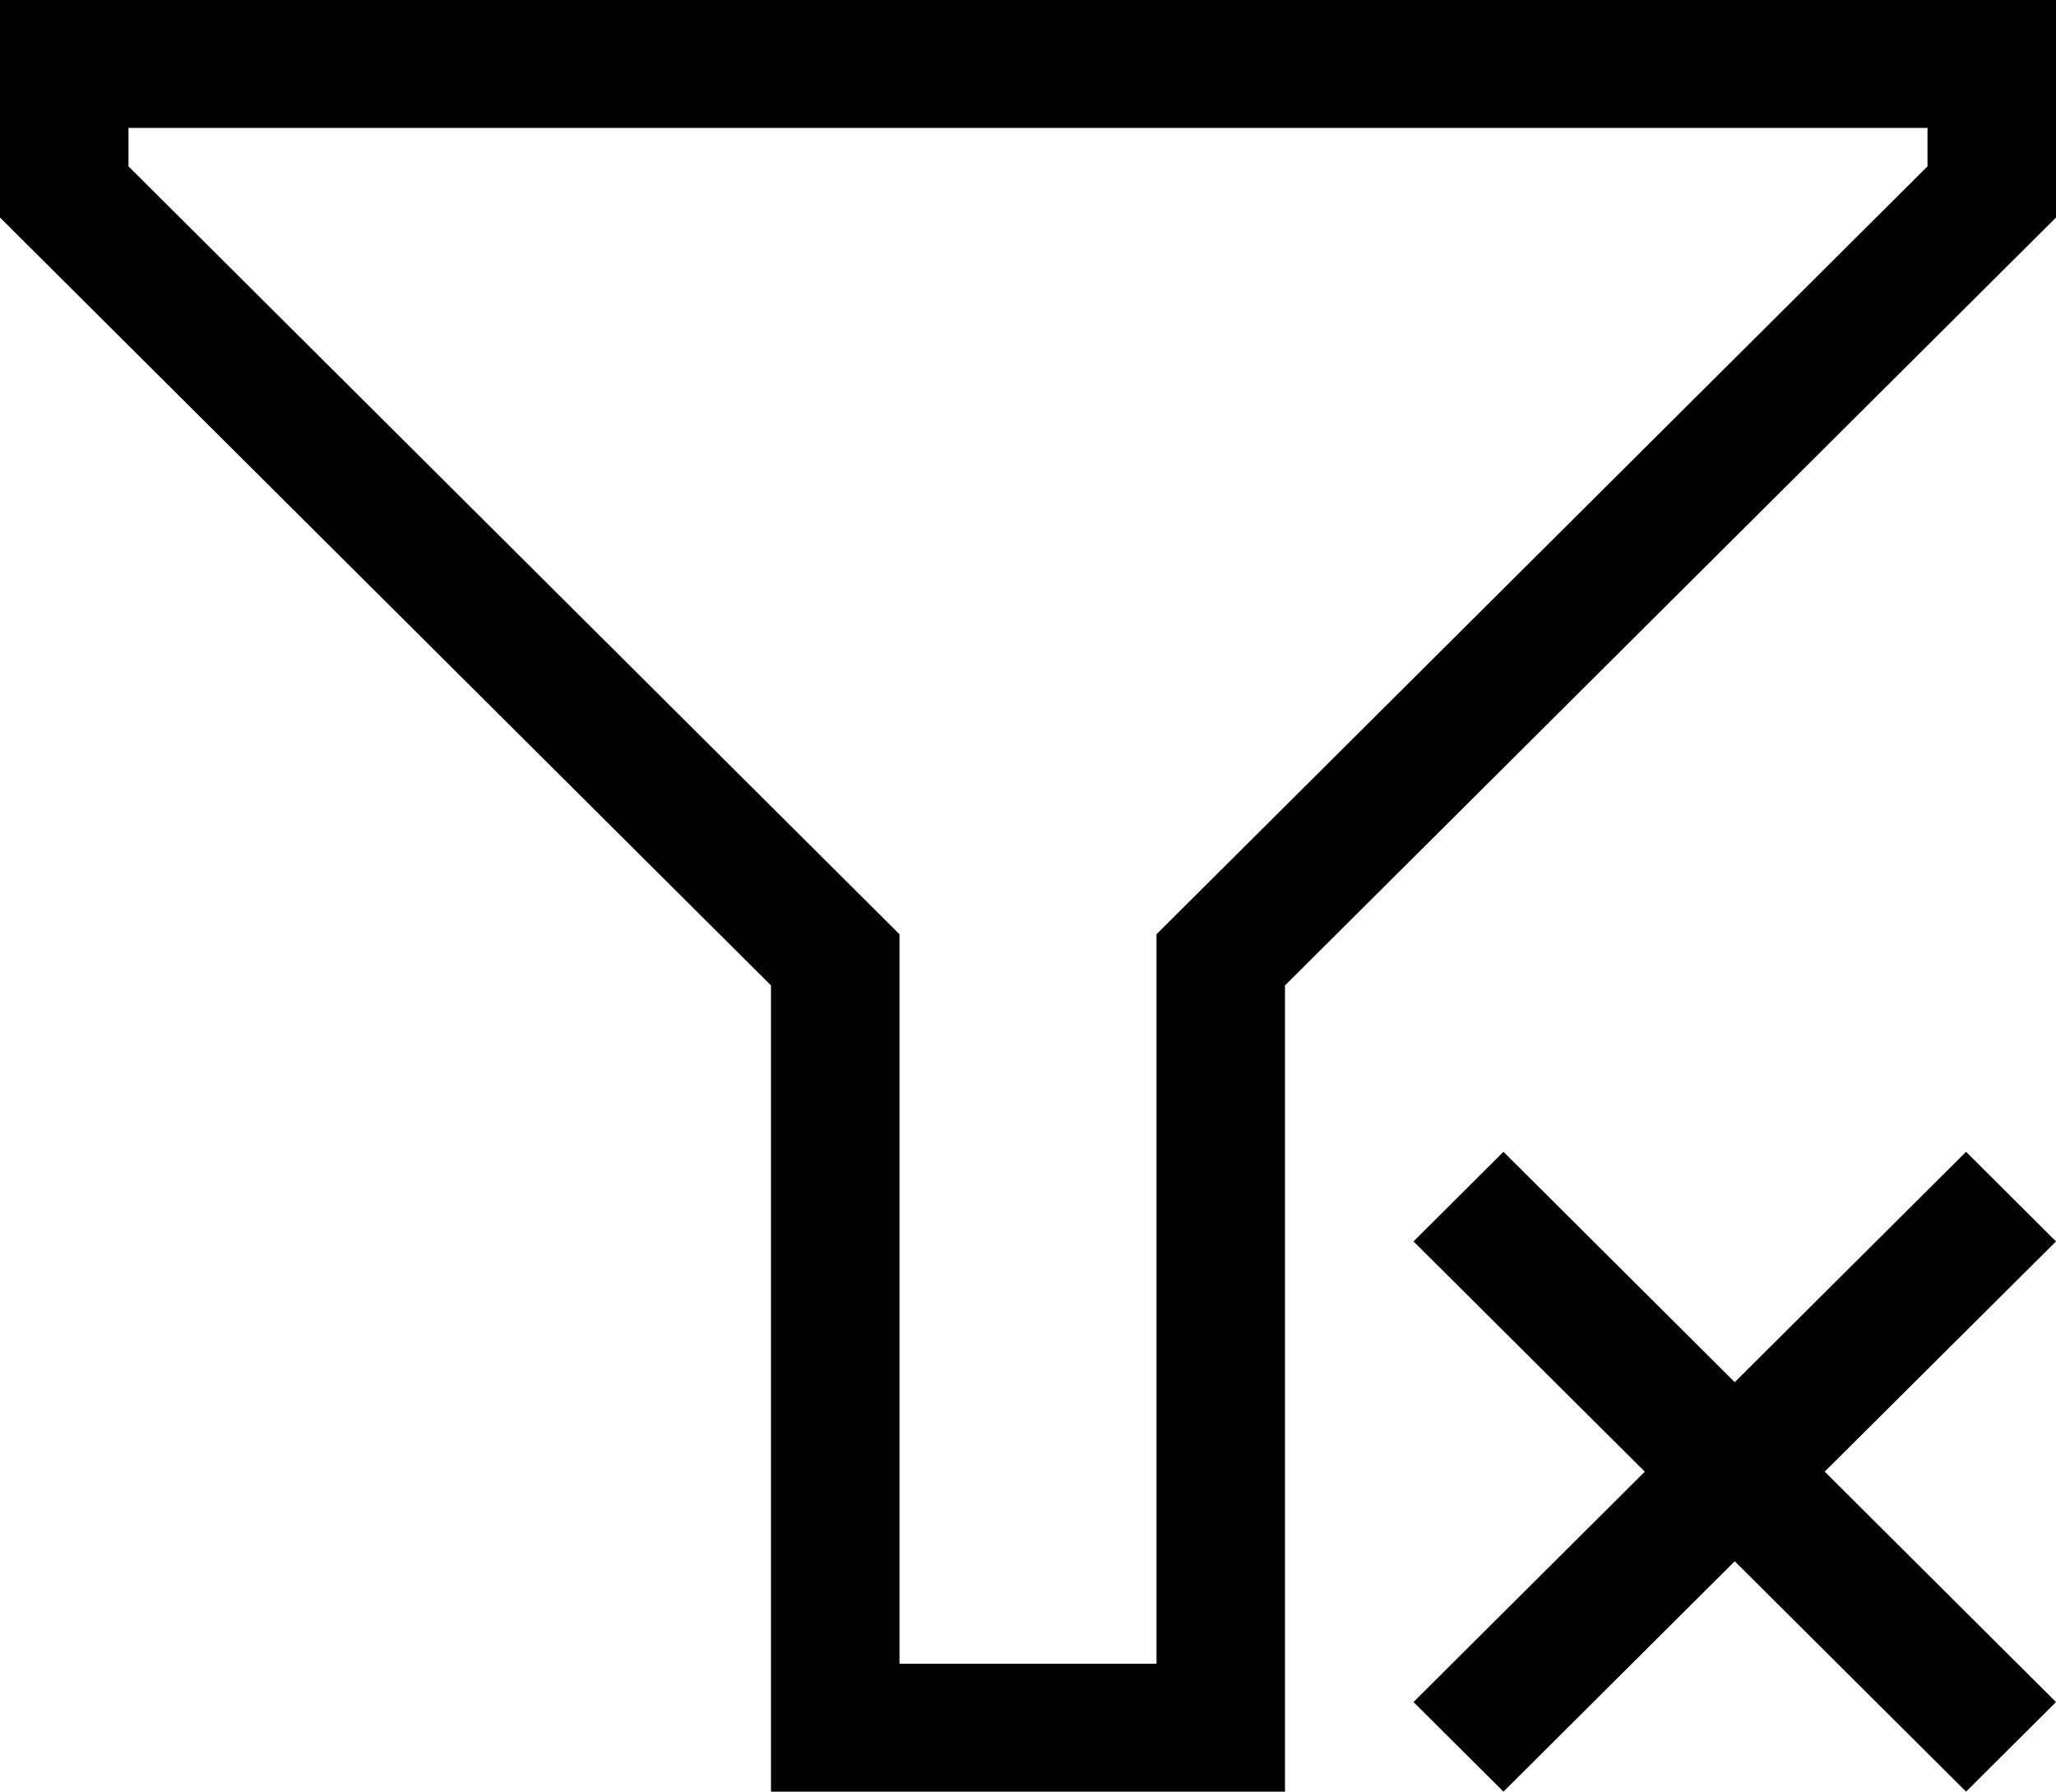 <?xml version="1.0" encoding="UTF-8"?>
<svg xmlns="http://www.w3.org/2000/svg" xmlns:xlink="http://www.w3.org/1999/xlink" width="70pt" height="61pt" viewBox="0 0 70 61" version="1.1">
<g id="surface1">
<path style=" stroke:none;fill-rule:nonzero;fill:rgb(0%,0%,0%);fill-opacity:1;" d="M 0 0 L 70 0 L 70 7.406 L 43.75 33.551 L 43.75 61 L 26.25 61 L 26.25 33.551 L 0 7.406 Z M 65.625 5.664 L 65.625 4.355 L 4.375 4.355 L 4.375 5.664 L 30.625 31.809 L 30.625 56.645 L 39.375 56.645 L 39.375 31.809 Z M 66.938 39.215 L 70 42.266 L 62.125 50.105 L 70 57.949 L 66.938 61 L 59.062 53.156 L 51.188 61 L 48.125 57.949 L 56 50.105 L 48.125 42.266 L 51.188 39.215 L 59.062 47.059 Z M 66.938 39.215 "/>
</g>
</svg>
